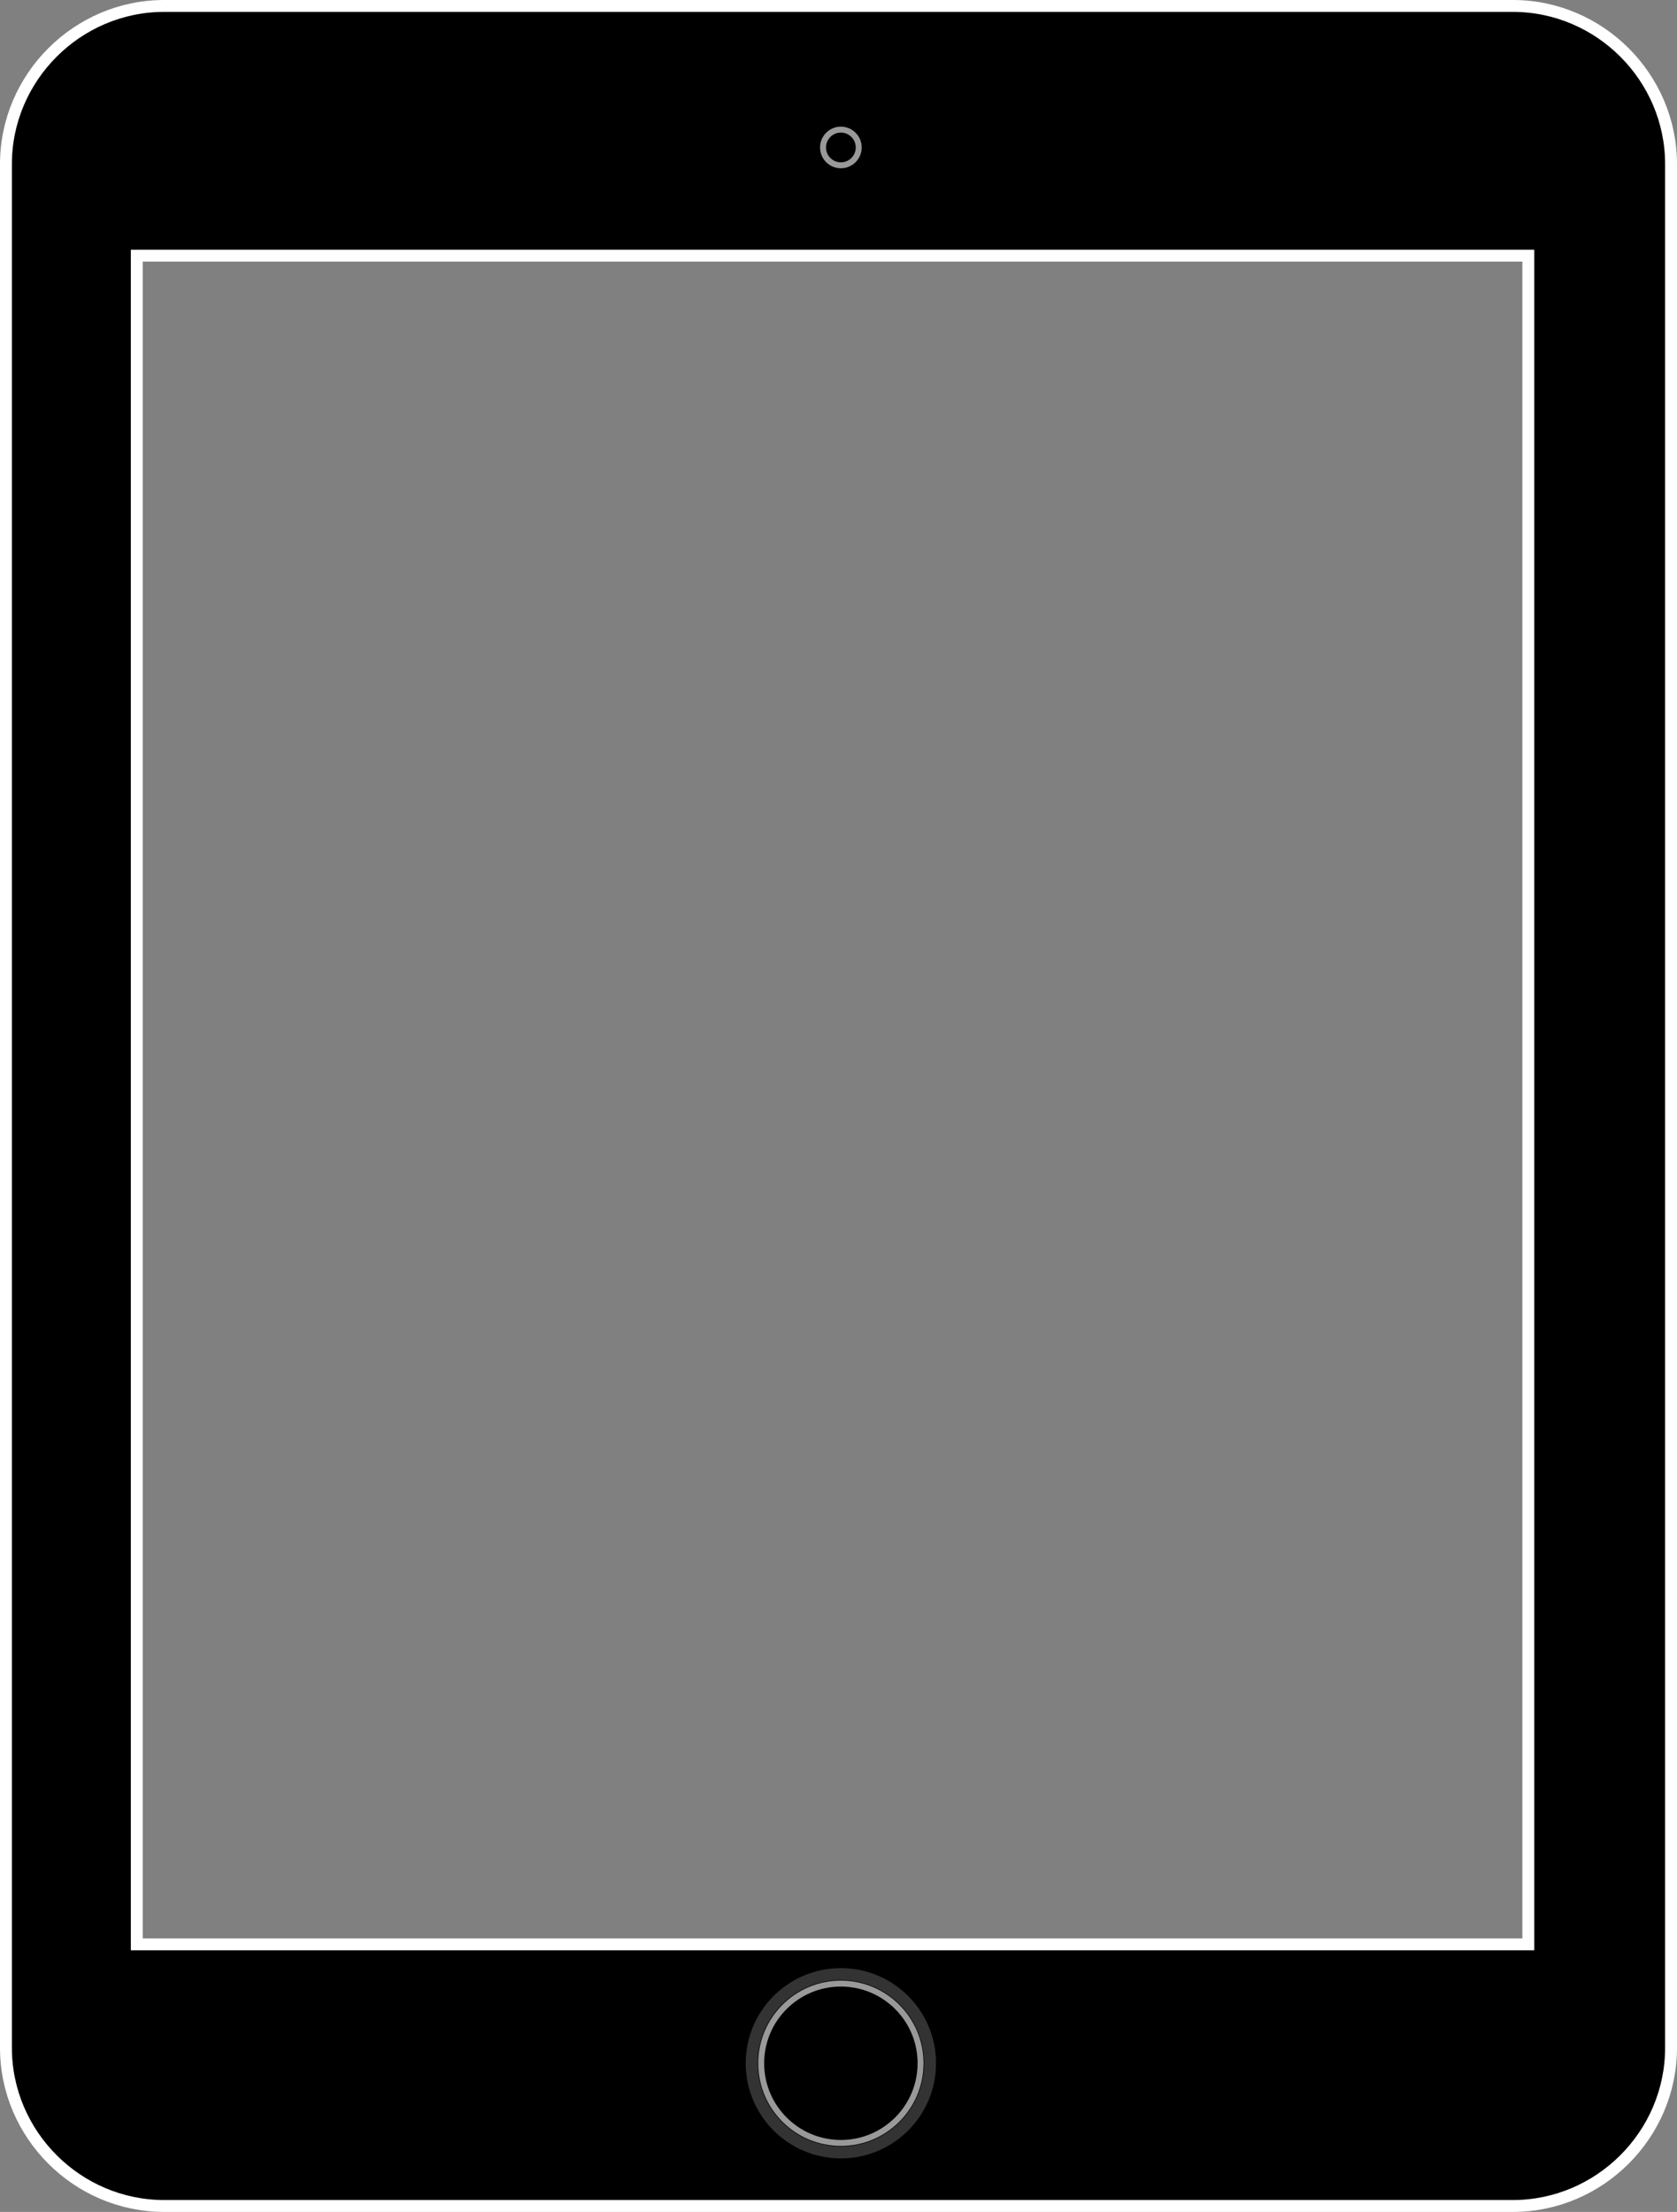<?xml version="1.0" encoding="utf-8"?>
<!-- Generator: Adobe Illustrator 18.1.0, SVG Export Plug-In . SVG Version: 6.00 Build 0)  -->
<!DOCTYPE svg PUBLIC "-//W3C//DTD SVG 1.1//EN" "http://www.w3.org/Graphics/SVG/1.1/DTD/svg11.dtd">
<svg version="1.1" id="Layer_1" xmlns="http://www.w3.org/2000/svg" xmlns:xlink="http://www.w3.org/1999/xlink" x="0px" y="0px"
	 viewBox="0 0 141 186" enable-background="new 0 0 141 186" xml:space="preserve">
<rect x="0" y="0" width="141" height="186" fill="#808080" stroke="none"/>
<path stroke="#FFFFFF" stroke-miterlimit="10" d="M140.5,13.8c0-7.3-6-13.3-13.3-13.3H13.8c-7.3,0-13.3,6-13.3,13.3v158.4
	c0,7.3,6,13.3,13.3,13.3h113.4c7.3,0,13.3-6,13.3-13.3V13.8z M128.5,163.5h-117v-142h117V163.5z"/>
<circle stroke="#333333" stroke-miterlimit="10" cx="70.7" cy="173.5" r="7.5"/>
<circle stroke="#999999" stroke-width="0.5" stroke-miterlimit="10" cx="70.7" cy="173.5" r="6.7"/>
<circle stroke="#999999" stroke-width="0.5" stroke-miterlimit="10" cx="70.7" cy="12.4" r="1.5"/>
</svg>
